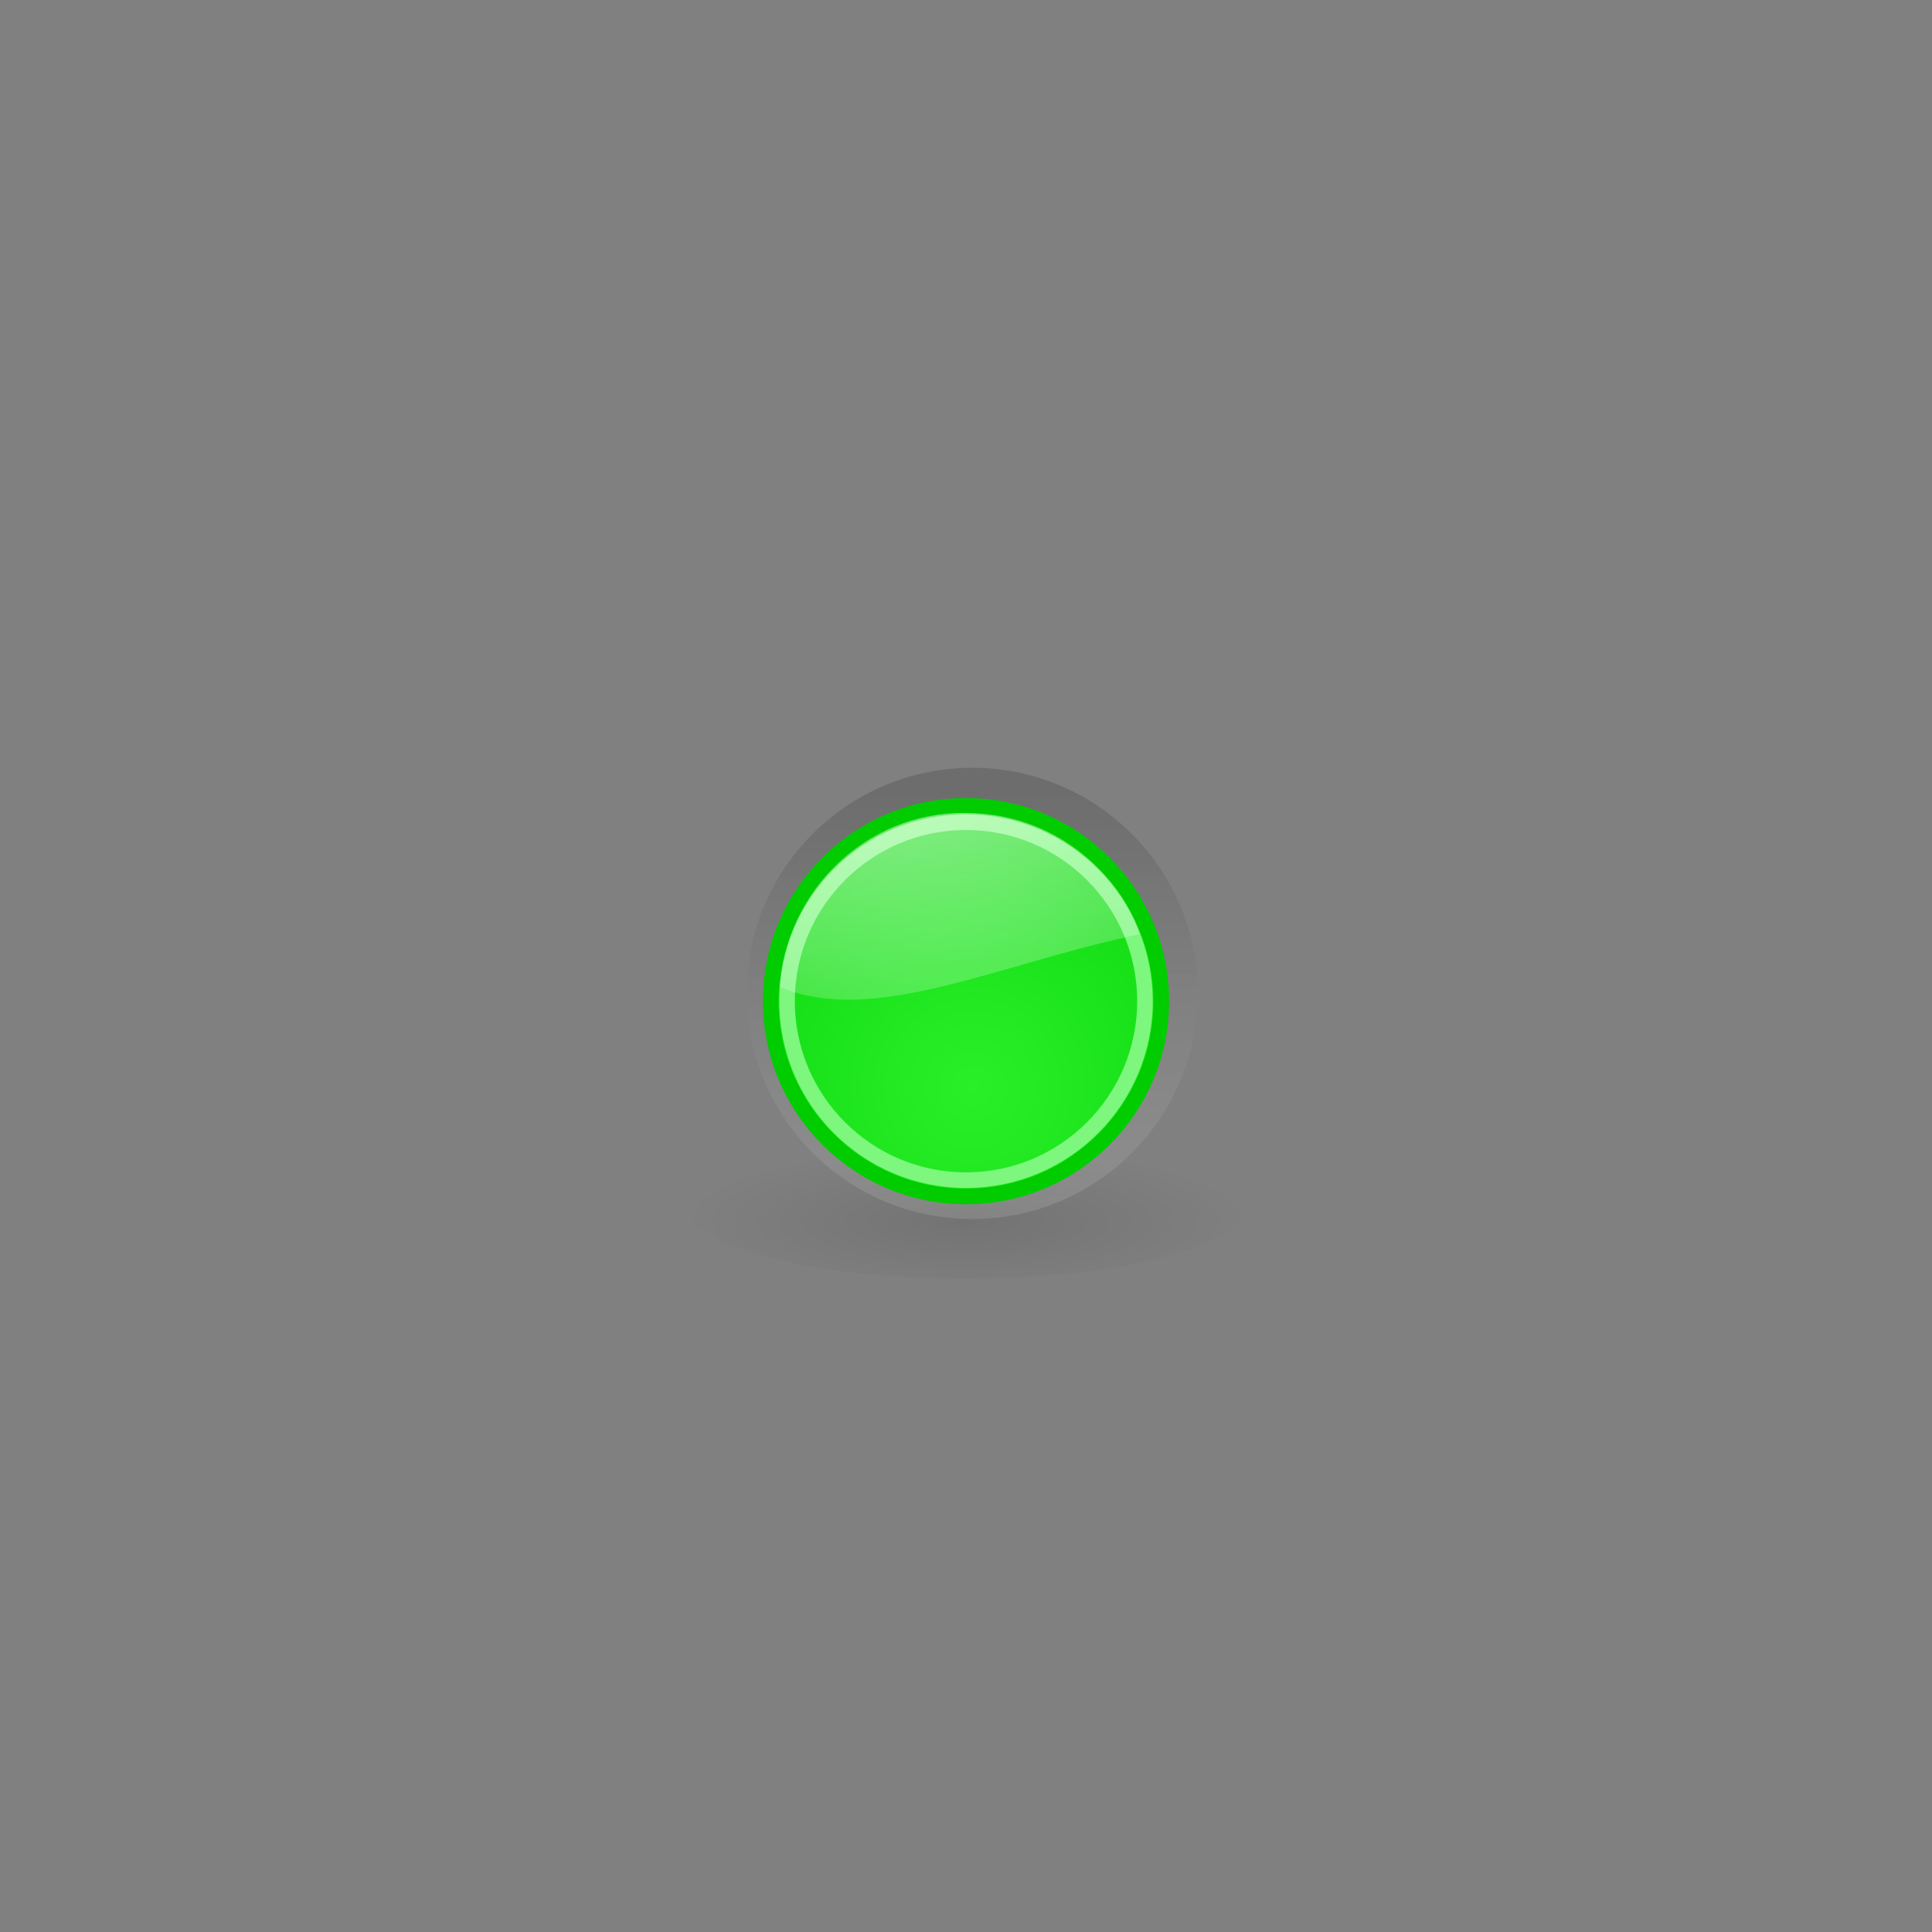 <?xml version="1.0" encoding="UTF-8" standalone="no"?>
<svg
   xmlns:dc="http://purl.org/dc/elements/1.1/"
   xmlns:cc="http://creativecommons.org/ns#"
   xmlns:rdf="http://www.w3.org/1999/02/22-rdf-syntax-ns#"
   xmlns:svg="http://www.w3.org/2000/svg"
   xmlns="http://www.w3.org/2000/svg"
   xmlns:sodipodi="http://sodipodi.sourceforge.net/DTD/sodipodi-0.dtd"
   xmlns:inkscape="http://www.inkscape.org/namespaces/inkscape"
   height="48"
   width="48"
   version="1.1"
   id="svg4593"
   sodipodi:docname="Small-green-spot.svg"
   inkscape:version="0.92.4 (5da689c313, 2019-01-14)">
  <rect width="100%" height="100%" fill="#808080" stroke="none"/>
  <sodipodi:namedview
     pagecolor="#ffffff"
     bordercolor="#666666"
     borderopacity="1"
     objecttolerance="10"
     gridtolerance="10"
     guidetolerance="10"
     inkscape:pageopacity="0"
     inkscape:pageshadow="2"
     inkscape:window-width="2560"
     inkscape:window-height="1377"
     id="namedview4595"
     showgrid="false"
     inkscape:zoom="13.906433"
     inkscape:cx="23.237884"
     inkscape:cy="22.104898"
     inkscape:window-x="-8"
     inkscape:window-y="-8"
     inkscape:window-maximized="1"
     inkscape:current-layer="svg4593" />
  <defs
     id="defs4581">
    <linearGradient
       id="a"
       y2="-14.36"
       gradientUnits="userSpaceOnUse"
       x2="-29.44"
       gradientTransform="matrix(0.356,0,0,-0.384,34.67,24.368)"
       y1="12.28"
       x1="-29.56">
      <stop
         offset="0"
         id="stop4561" />
      <stop
         stop-color="#fff"
         stop-opacity=".78"
         offset="1"
         id="stop4563" />
    </linearGradient>
    <radialGradient
       id="f"
       gradientUnits="userSpaceOnUse"
       cy="144.1"
       cx="-257.5"
       gradientTransform="matrix(0.818,0,0,-0.822,234.804,145.449)"
       r="14.54">
      <stop
         offset="0"
         id="stop4566"
         style="stop-color:#29ef29;stop-opacity:1" />
      <stop
         offset="1"
         id="stop4568"
         style="stop-color:#00cc00;stop-opacity:1" />
    </radialGradient>
    <radialGradient
       id="e"
       gradientUnits="userSpaceOnUse"
       cy="-659.1"
       cx="-107.9"
       gradientTransform="matrix(0.445,0,0,-0.118,72.014,-47.417)"
       r="15.64">
      <stop
         offset="0"
         id="stop4571" />
      <stop
         stop-opacity="0"
         offset="1"
         id="stop4573" />
    </radialGradient>
    <radialGradient
       id="g"
       gradientUnits="userSpaceOnUse"
       cy="172.4"
       cx="-332"
       gradientTransform="matrix(1.415,0,0,-0.804,491.379,156.66)"
       r="13">
      <stop
         stop-color="#fff"
         offset="0"
         id="stop4576" />
      <stop
         stop-color="#fff"
         stop-opacity="0"
         offset="1"
         id="stop4578" />
    </radialGradient>
  </defs>
  <ellipse
     rx="6.958"
     ry="1.836"
     cy="29.938"
     cx="24"
     id="ellipse4583"
     style="opacity:0.1;fill:url(#e);stroke-width:0.387" />
  <circle
     cy="24.681"
     cx="24.155"
     r="5.605"
     id="circle4585"
     style="opacity:0.15;fill:url(#a);stroke-width:0.387" />
  <circle
     cy="24.874"
     cx="24"
     r="4.852"
     id="circle4587"
     style="fill:url(#f);stroke:#00cc00;stroke-width:0.387;stroke-opacity:1" />
  <circle
     cy="24.874"
     cx="24"
     r="4.446"
     id="circle4589"
     style="fill:none;stroke:#7df77d;stroke-width:0.387;stroke-opacity:1" />
  <path
     d="m 23.938,20.196 c -2.428,0 -4.407,1.933 -4.562,4.33 2.358,0.966 5.362,-0.561 8.93,-1.314 -0.271,-1.063 -1.759,-3.015 -4.33,-3.015 h -0.062"
     id="path4591"
     style="opacity:0.6;fill:url(#g);stroke-width:0.387"
     inkscape:connector-curvature="0" />
</svg>
